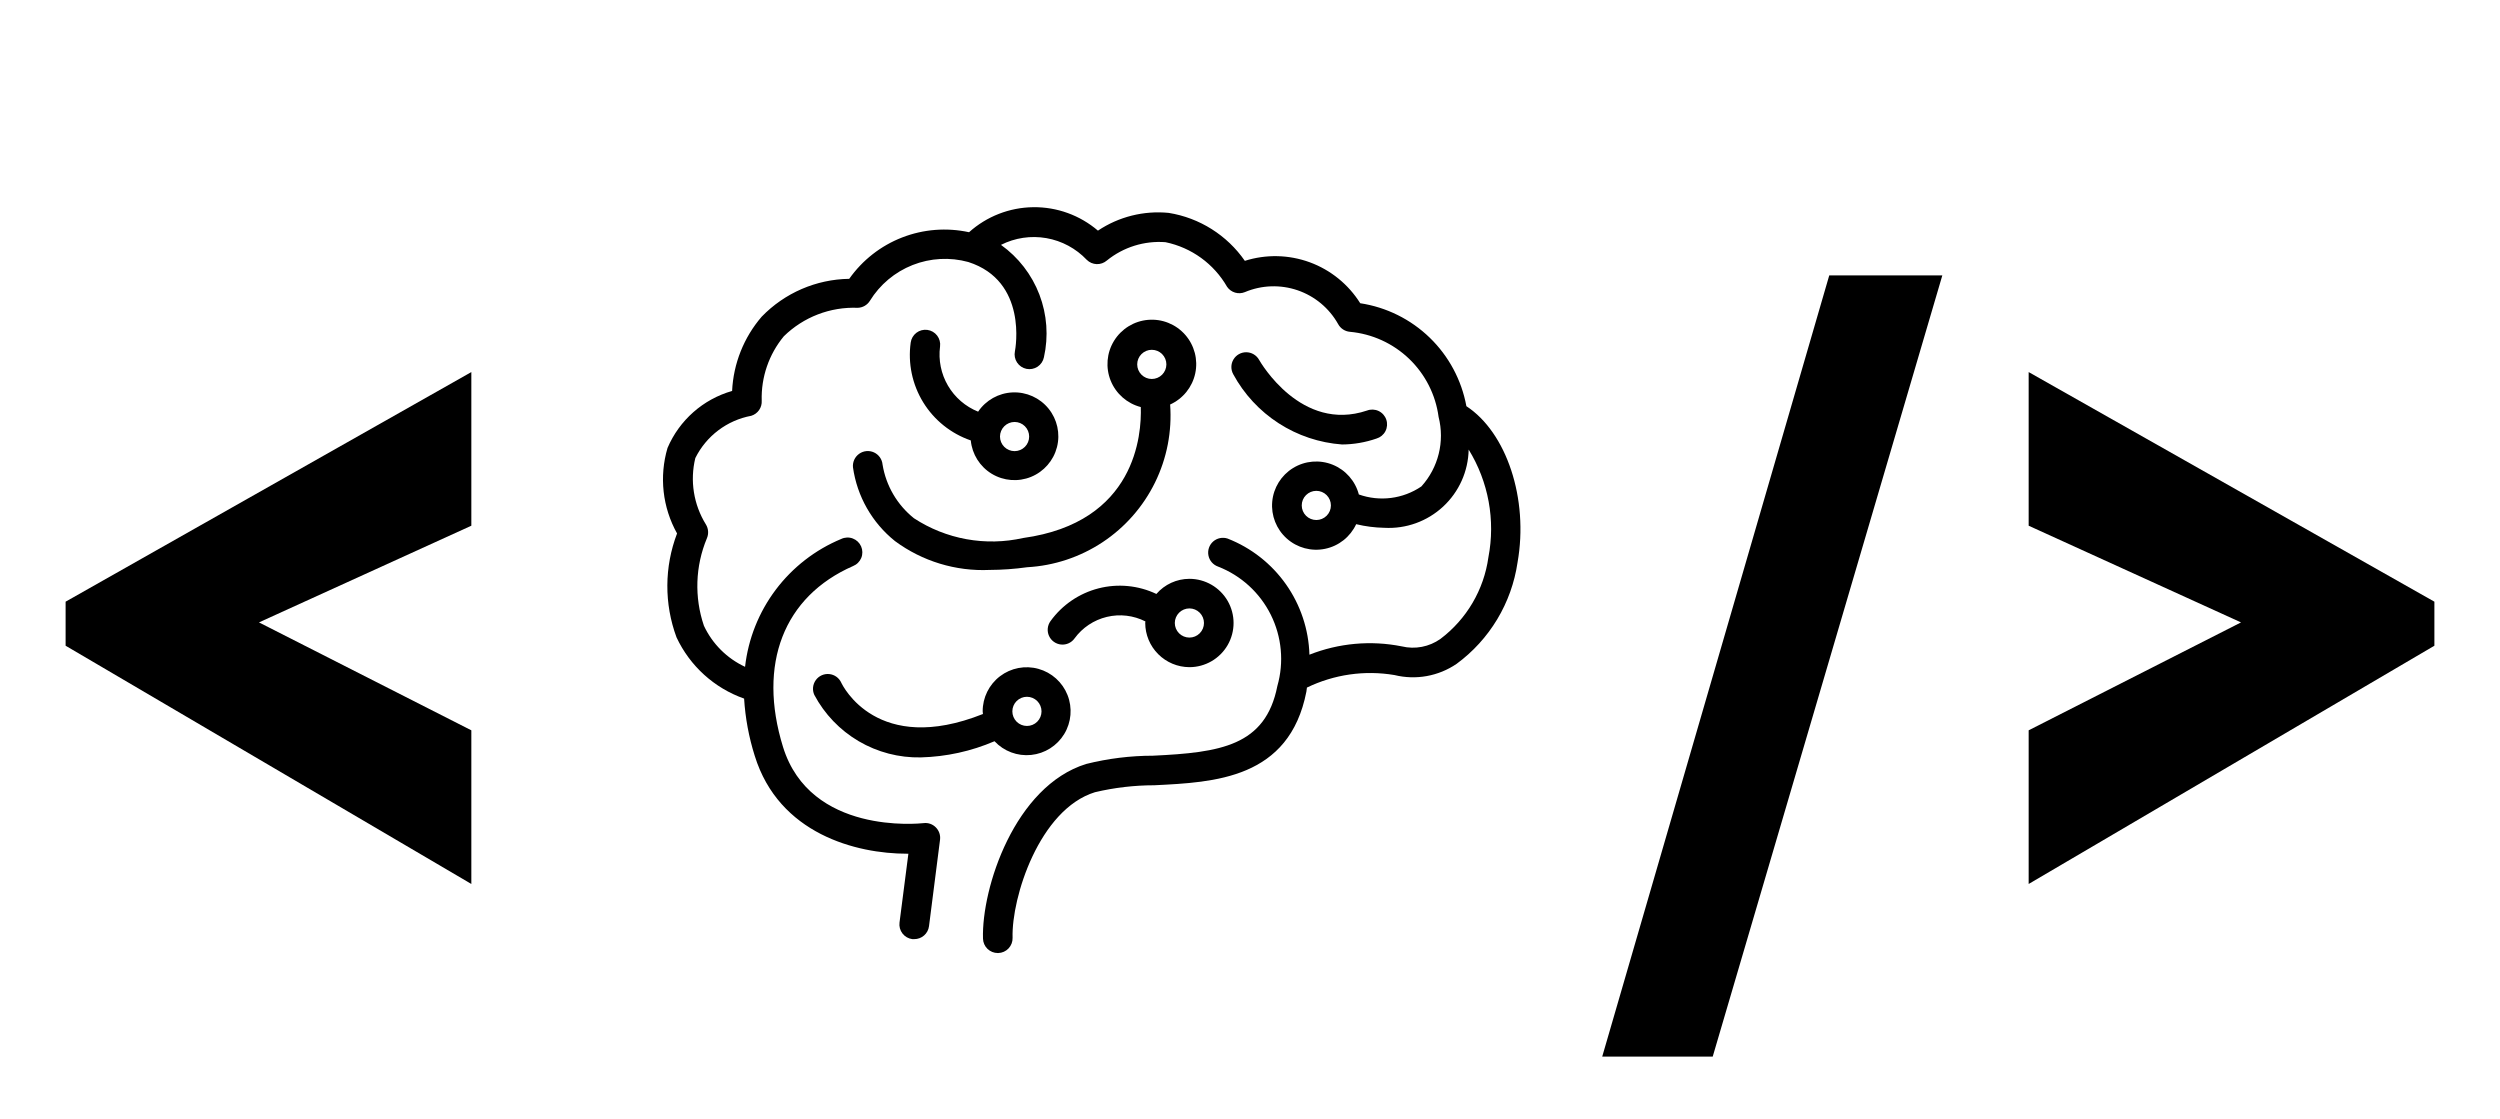<svg width="181" height="81" viewBox="0 0 181 81" fill="none" xmlns="http://www.w3.org/2000/svg">
<g filter="url(#filter0_d_206_13)">
<path d="M34.125 22.938V34.062L18.75 41.062L34.125 48.875V60L4.75 42.75V39.562L34.125 22.938ZM140.625 15.938L124 72.5H116L132.438 15.938H140.625ZM146.875 22.938L176.25 39.562V42.75L146.875 60V48.875L162.25 41.062L146.875 34.062V22.938Z" fill="black"/>
</g>
<g filter="url(#filter1_d_206_13)">
<path d="M106.166 25.407C105.819 23.519 104.893 21.787 103.515 20.451C102.138 19.115 100.377 18.242 98.48 17.954C97.625 16.589 96.341 15.546 94.829 14.99C93.316 14.435 91.662 14.398 90.126 14.885C88.838 13.027 86.848 11.773 84.615 11.413C82.81 11.235 80.999 11.689 79.491 12.698C78.186 11.582 76.52 10.979 74.803 11.001C73.086 11.022 71.436 11.666 70.159 12.813C68.541 12.461 66.856 12.593 65.313 13.193C63.77 13.793 62.438 14.835 61.484 16.187C59.091 16.221 56.811 17.207 55.147 18.927C53.852 20.43 53.098 22.323 53.005 24.305C50.904 24.906 49.187 26.421 48.329 28.431C47.717 30.503 47.965 32.735 49.019 34.622C48.095 37.042 48.081 39.715 48.98 42.144C49.951 44.218 51.714 45.816 53.873 46.578C53.96 47.984 54.218 49.374 54.642 50.717C56.392 56.376 61.991 57.809 65.671 57.809H65.767L65.125 62.793H65.125C65.088 63.075 65.166 63.36 65.339 63.584C65.513 63.81 65.769 63.956 66.05 63.993H66.189C66.452 63.995 66.705 63.901 66.903 63.728C67.1 63.556 67.228 63.317 67.26 63.057L68.059 56.793C68.1 56.467 67.989 56.14 67.757 55.906C67.528 55.669 67.2 55.553 66.873 55.594C66.536 55.63 58.662 56.451 56.69 50.078C54.837 44.081 56.735 39.186 61.762 36.982V36.982C62.031 36.874 62.245 36.662 62.355 36.394C62.465 36.126 62.461 35.825 62.345 35.559C62.229 35.294 62.011 35.087 61.739 34.985C61.468 34.883 61.167 34.896 60.905 35.02C59.024 35.801 57.386 37.072 56.161 38.7C54.937 40.328 54.171 42.254 53.942 44.278C52.631 43.667 51.577 42.615 50.964 41.305C50.262 39.239 50.338 36.988 51.178 34.975C51.32 34.648 51.293 34.272 51.106 33.968C50.218 32.534 49.942 30.803 50.341 29.164C51.135 27.564 52.635 26.43 54.391 26.103C54.623 26.032 54.823 25.886 54.961 25.686C55.098 25.487 55.164 25.247 55.148 25.006C55.099 23.311 55.668 21.655 56.748 20.348C58.172 18.952 60.11 18.206 62.103 18.285C62.461 18.274 62.789 18.085 62.979 17.781C63.703 16.605 64.789 15.695 66.073 15.188C67.358 14.681 68.773 14.604 70.105 14.969C74.411 16.35 73.52 21.232 73.479 21.44C73.422 21.718 73.478 22.008 73.635 22.245C73.792 22.483 74.037 22.648 74.315 22.705C74.594 22.762 74.884 22.705 75.121 22.549C75.358 22.392 75.523 22.147 75.58 21.868C75.92 20.356 75.806 18.777 75.253 17.329C74.7 15.882 73.731 14.629 72.47 13.729C73.484 13.216 74.636 13.045 75.756 13.24C76.875 13.436 77.901 13.987 78.682 14.812C78.874 15.003 79.131 15.113 79.401 15.122C79.671 15.131 79.934 15.037 80.138 14.86C81.331 13.893 82.848 13.418 84.379 13.534C86.262 13.923 87.887 15.101 88.843 16.768C88.982 16.968 89.185 17.115 89.419 17.185C89.653 17.254 89.903 17.242 90.129 17.149C91.342 16.637 92.702 16.59 93.948 17.017C95.194 17.445 96.238 18.316 96.882 19.465C97.053 19.781 97.371 19.99 97.728 20.022C99.34 20.168 100.853 20.858 102.021 21.978C103.188 23.098 103.941 24.581 104.154 26.185C104.608 27.965 104.14 29.855 102.908 31.218C101.577 32.123 99.895 32.338 98.38 31.799C98.124 30.821 97.42 30.022 96.483 29.644C95.545 29.267 94.484 29.355 93.622 29.883C92.76 30.411 92.199 31.315 92.109 32.322C92.019 33.329 92.41 34.319 93.165 34.991C93.919 35.664 94.948 35.939 95.937 35.734C96.927 35.53 97.761 34.868 98.187 33.951C98.854 34.112 99.537 34.2 100.224 34.213C101.792 34.301 103.329 33.747 104.481 32.679C105.633 31.611 106.301 30.12 106.331 28.549C107.767 30.878 108.277 33.661 107.76 36.348C107.433 38.701 106.184 40.828 104.287 42.258C103.474 42.834 102.452 43.031 101.483 42.796C99.245 42.35 96.925 42.56 94.803 43.4C94.749 41.572 94.159 39.8 93.105 38.305C92.052 36.81 90.581 35.658 88.878 34.992C88.517 34.873 88.12 34.954 87.834 35.204C87.549 35.455 87.418 35.839 87.49 36.212C87.561 36.585 87.826 36.892 88.184 37.019C89.849 37.666 91.212 38.911 92.007 40.51C92.802 42.11 92.971 43.949 92.481 45.666C91.624 50.008 88.361 50.481 83.471 50.713L83.471 50.713C81.844 50.715 80.222 50.915 78.643 51.31C73.466 52.913 71.06 60.285 71.169 63.959C71.177 64.238 71.293 64.503 71.493 64.697C71.694 64.891 71.962 65 72.24 65H72.272C72.556 64.992 72.826 64.871 73.02 64.664C73.215 64.457 73.32 64.181 73.311 63.897C73.224 60.973 75.252 54.603 79.275 53.356V53.356C80.683 53.023 82.125 52.854 83.572 52.853C87.927 52.639 93.346 52.392 94.582 46.078C94.601 45.975 94.605 45.881 94.622 45.78V45.78C96.59 44.827 98.805 44.51 100.96 44.874C102.507 45.255 104.143 44.96 105.459 44.062C106.642 43.192 107.641 42.096 108.398 40.837C109.155 39.578 109.655 38.181 109.869 36.728C110.687 32.108 109.066 27.303 106.165 25.407L106.166 25.407ZM95.304 33.649C95.024 33.649 94.755 33.539 94.556 33.341C94.358 33.143 94.246 32.874 94.246 32.594C94.245 32.314 94.356 32.045 94.554 31.847C94.752 31.649 95.021 31.537 95.301 31.537C95.581 31.537 95.85 31.648 96.048 31.846C96.246 32.044 96.358 32.313 96.358 32.593C96.358 32.873 96.247 33.141 96.049 33.339C95.852 33.537 95.584 33.648 95.304 33.649Z" fill="black"/>
<path d="M60.907 45.425C60.749 45.077 60.417 44.839 60.036 44.802C59.655 44.764 59.283 44.933 59.061 45.244C58.838 45.555 58.798 45.962 58.956 46.31C59.697 47.704 60.81 48.865 62.171 49.664C63.533 50.463 65.089 50.869 66.667 50.836C68.504 50.788 70.315 50.391 72.003 49.665C72.683 50.393 73.665 50.761 74.656 50.658C75.647 50.556 76.533 49.995 77.05 49.143C77.567 48.291 77.655 47.246 77.288 46.32C76.921 45.393 76.142 44.692 75.182 44.425C74.222 44.158 73.192 44.356 72.4 44.96C71.607 45.564 71.143 46.505 71.146 47.501C71.146 47.568 71.161 47.63 71.165 47.694C63.52 50.738 61.014 45.657 60.907 45.425L60.907 45.425ZM74.35 46.447C74.63 46.447 74.899 46.559 75.097 46.757C75.295 46.955 75.406 47.224 75.406 47.504C75.406 47.784 75.294 48.053 75.096 48.251C74.898 48.449 74.629 48.56 74.349 48.559C74.069 48.559 73.8 48.447 73.602 48.249C73.405 48.05 73.294 47.781 73.294 47.501C73.295 47.221 73.406 46.953 73.604 46.756C73.802 46.558 74.071 46.447 74.35 46.447Z" fill="black"/>
<path d="M63.897 29.633C63.862 29.25 63.626 28.915 63.277 28.754C62.928 28.594 62.519 28.631 62.206 28.853C61.892 29.075 61.72 29.447 61.755 29.83C62.051 31.934 63.139 33.846 64.797 35.174C66.774 36.636 69.195 37.374 71.651 37.263C72.56 37.259 73.466 37.194 74.366 37.068C76.314 36.959 78.199 36.334 79.826 35.256C81.453 34.178 82.763 32.687 83.623 30.934C84.483 29.182 84.861 27.233 84.718 25.287C85.647 24.866 86.321 24.031 86.535 23.034C86.749 22.037 86.478 20.998 85.803 20.234C85.129 19.469 84.132 19.07 83.116 19.158C82.1 19.246 81.187 19.811 80.654 20.68C80.122 21.549 80.033 22.619 80.415 23.564C80.798 24.509 81.606 25.217 82.593 25.471C82.661 27.45 82.242 33.825 74.072 34.952V34.951C72.726 35.255 71.333 35.284 69.976 35.038C68.618 34.793 67.324 34.276 66.17 33.521C64.956 32.551 64.146 31.166 63.897 29.633L63.897 29.633ZM83.39 21.326C83.67 21.326 83.939 21.437 84.137 21.635C84.335 21.833 84.446 22.102 84.446 22.383C84.445 22.663 84.334 22.931 84.136 23.129C83.938 23.327 83.669 23.438 83.388 23.438C83.108 23.438 82.84 23.326 82.642 23.127C82.444 22.929 82.333 22.66 82.334 22.38C82.334 22.099 82.447 21.83 82.646 21.632C82.846 21.434 83.115 21.324 83.396 21.326L83.39 21.326Z" fill="black"/>
<path d="M97.163 28.18C98.012 28.175 98.854 28.03 99.656 27.752C99.936 27.669 100.169 27.477 100.304 27.219C100.438 26.96 100.461 26.659 100.368 26.383C100.275 26.107 100.074 25.881 99.811 25.756C99.548 25.632 99.245 25.62 98.973 25.723C94.218 27.326 91.275 22.258 91.15 22.039C90.96 21.709 90.609 21.505 90.228 21.503C89.848 21.5 89.494 21.701 89.3 22.029C89.107 22.356 89.102 22.762 89.287 23.095C90.068 24.535 91.199 25.756 92.575 26.644C93.951 27.533 95.529 28.061 97.163 28.18L97.163 28.18Z" fill="black"/>
<path d="M67.136 19.884C66.855 19.847 66.57 19.923 66.344 20.096C66.119 20.268 65.972 20.524 65.934 20.805C65.726 22.307 66.046 23.834 66.839 25.126C67.633 26.418 68.851 27.394 70.285 27.887C70.38 28.887 70.944 29.784 71.805 30.304C72.665 30.823 73.721 30.905 74.651 30.524C75.581 30.143 76.276 29.344 76.525 28.37C76.774 27.396 76.546 26.362 75.912 25.581C75.278 24.801 74.312 24.367 73.308 24.411C72.304 24.455 71.379 24.972 70.816 25.805C69.899 25.436 69.131 24.773 68.632 23.92C68.133 23.067 67.932 22.072 68.059 21.092C68.098 20.809 68.023 20.523 67.849 20.296C67.676 20.069 67.419 19.921 67.136 19.884ZM73.453 26.55C73.733 26.55 74.002 26.66 74.201 26.858C74.399 27.056 74.511 27.325 74.511 27.605C74.512 27.885 74.401 28.154 74.203 28.352C74.005 28.55 73.736 28.662 73.456 28.662C73.176 28.662 72.907 28.551 72.709 28.353C72.511 28.155 72.399 27.886 72.399 27.606C72.4 27.327 72.512 27.059 72.709 26.861C72.906 26.664 73.174 26.552 73.453 26.55Z" fill="black"/>
<path d="M86.112 44.303C87.255 44.303 88.31 43.693 88.882 42.704C89.453 41.715 89.453 40.495 88.882 39.506C88.31 38.517 87.255 37.907 86.112 37.907C85.194 37.909 84.322 38.308 83.722 39.002C82.415 38.381 80.931 38.238 79.53 38.598C78.129 38.959 76.898 39.8 76.053 40.974C75.83 41.286 75.791 41.693 75.949 42.041C76.108 42.389 76.44 42.627 76.821 42.664C77.202 42.702 77.574 42.533 77.797 42.221C78.367 41.44 79.196 40.888 80.136 40.663C81.076 40.437 82.065 40.554 82.927 40.991C82.927 41.03 82.914 41.064 82.914 41.103V41.103C82.917 41.95 83.255 42.762 83.854 43.361C84.453 43.961 85.265 44.299 86.112 44.303L86.112 44.303ZM86.112 40.049C86.392 40.049 86.661 40.16 86.859 40.359C87.057 40.557 87.168 40.826 87.168 41.106C87.168 41.386 87.056 41.654 86.858 41.852C86.66 42.05 86.391 42.161 86.111 42.161C85.831 42.16 85.562 42.049 85.364 41.85C85.166 41.652 85.056 41.383 85.056 41.103C85.057 40.823 85.169 40.556 85.367 40.358C85.564 40.161 85.832 40.05 86.112 40.049Z" fill="black"/>
</g>
<defs>
<filter id="filter0_d_206_13" x="0.75" y="15.938" width="179.5" height="64.562" filterUnits="userSpaceOnUse" color-interpolation-filters="sRGB">
<feFlood flood-opacity="0" result="BackgroundImageFix"/>
<feColorMatrix in="SourceAlpha" type="matrix" values="0 0 0 0 0 0 0 0 0 0 0 0 0 0 0 0 0 0 127 0" result="hardAlpha"/>
<feOffset dy="4"/>
<feGaussianBlur stdDeviation="2"/>
<feComposite in2="hardAlpha" operator="out"/>
<feColorMatrix type="matrix" values="0 0 0 0 0 0 0 0 0 0 0 0 0 0 0 0 0 0 0.25 0"/>
<feBlend mode="normal" in2="BackgroundImageFix" result="effect1_dropShadow_206_13"/>
<feBlend mode="normal" in="SourceGraphic" in2="effect1_dropShadow_206_13" result="shape"/>
</filter>
<filter id="filter1_d_206_13" x="44" y="11" width="70.081" height="62" filterUnits="userSpaceOnUse" color-interpolation-filters="sRGB">
<feFlood flood-opacity="0" result="BackgroundImageFix"/>
<feColorMatrix in="SourceAlpha" type="matrix" values="0 0 0 0 0 0 0 0 0 0 0 0 0 0 0 0 0 0 127 0" result="hardAlpha"/>
<feOffset dy="4"/>
<feGaussianBlur stdDeviation="2"/>
<feComposite in2="hardAlpha" operator="out"/>
<feColorMatrix type="matrix" values="0 0 0 0 0 0 0 0 0 0 0 0 0 0 0 0 0 0 0.25 0"/>
<feBlend mode="normal" in2="BackgroundImageFix" result="effect1_dropShadow_206_13"/>
<feBlend mode="normal" in="SourceGraphic" in2="effect1_dropShadow_206_13" result="shape"/>
</filter>
</defs>
</svg>
